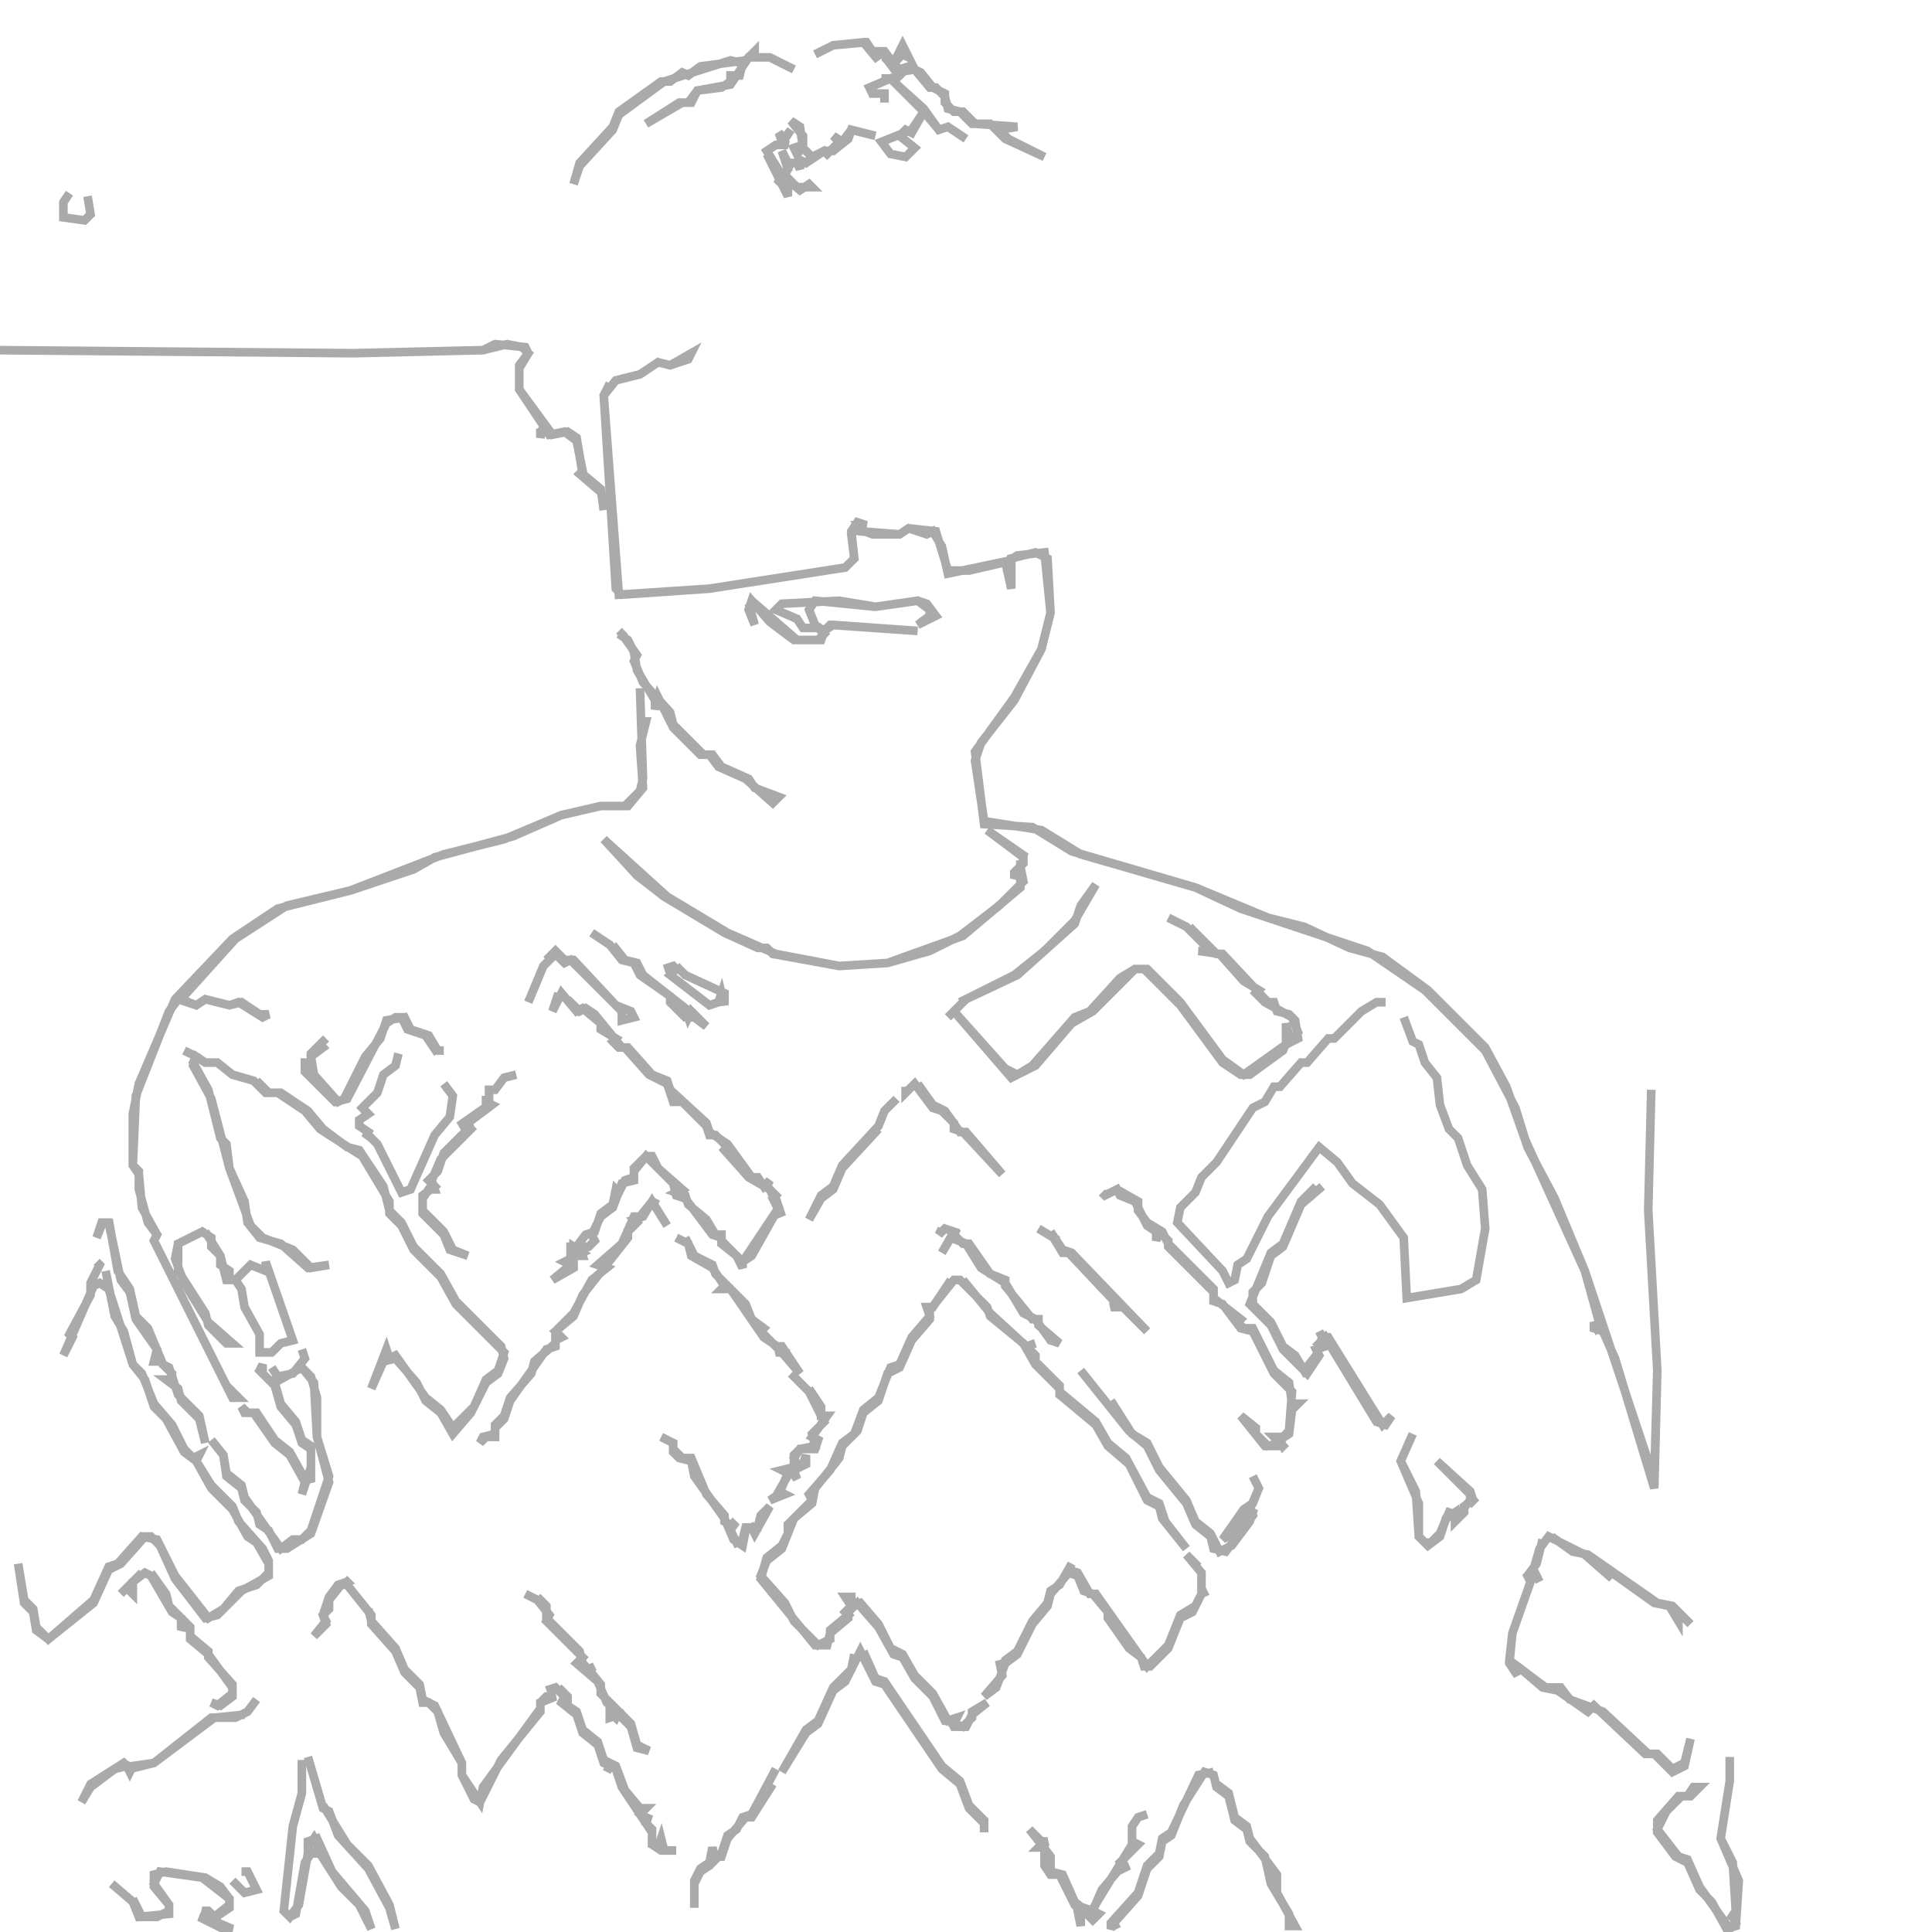 <?xml version="1.0" encoding="utf-8" ?>
<svg baseProfile="full" height="224" version="1.1" width="224" xmlns="http://www.w3.org/2000/svg" xmlns:ev="http://www.w3.org/2001/xml-events" xmlns:xlink="http://www.w3.org/1999/xlink"><defs /><polyline fill="none" points="119,99.4 114.45,96.25 118.65,99.4 118.65,100.1 117.6,101.15 117.6,101.85 118.3,100.45 118.65,102.2 115.85,105.0 111.3,108.5 107.8,110.25 102.9,111.65 97.3,112.0 89.95,110.6 84.35,108.15 77.35,103.95 70.0,97.3 73.85,101.5 77.0,103.95 84.0,108.15 87.85,109.9 88.9,109.9 89.6,110.6 97.3,112.0 102.9,111.65 111.65,108.5 118.3,102.9 118.3,99.75" stroke="#aaa" stroke-width="1" /><polyline fill="none" points="109.9,117.95 110.6,117.25 117.25,124.95 120.05,123.55 124.25,118.65 126.7,117.25 131.6,112.35 132.65,112.35 136.85,116.55 141.75,123.2 143.85,124.6 144.9,124.6 148.75,121.8 149.45,120.05 149.1,118.65 149.1,121.1 144.2,124.6 141.75,122.85 136.85,116.2 133.0,112.35 131.6,112.35 129.85,113.4 126.35,117.25 124.6,117.95 119.7,123.55 117.95,124.6 116.55,123.9 110.6,117.25 112.0,115.85 117.95,113.05 124.6,107.1 125.3,105.0 127.05,102.55 124.6,106.75 121.1,110.25 117.6,113.05 111.3,116.2" stroke="#aaa" stroke-width="1" /><polyline fill="none" points="105.0,126 105.0,126.7 106.05,125.65 108.15,128.45 109.2,128.8 110.6,130.2 110.6,130.9 111.65,131.25 116.2,136.15 112.0,131.25 111.3,131.25 109.55,128.8 108.15,128.1 106.4,125.65" stroke="#aaa" stroke-width="1" /><polyline fill="none" points="103.95,127.4 102.55,128.8 101.85,130.55 97.65,135.1 96.6,137.55 95.2,138.6 93.8,141.4 95.2,138.95 96.6,137.9 97.65,135.45 101.85,130.9" stroke="#aaa" stroke-width="1" /><polyline fill="none" points="70.7,44.45 70.0,45.85 71.75,68.95 82.25,68.25 98.0,65.8 99.05,64.75 98.7,61.95 99.4,61.25 101.15,61.95 104.3,61.95 105.35,61.25 107.45,61.95 108.15,61.6 109.2,63.35 109.9,66.5 116.55,65.1 117.25,68.25 117.25,64.75 120.05,64.05 121.45,64.75 121.8,71.05 120.75,75.25 117.6,80.85 113.05,87.15 114.1,95.55 119.7,95.9 124.25,98.7 138.6,102.9 143.85,105.35 158.55,110.25 165.2,114.8 172.2,121.8 175.7,128.45 177.1,133.0 180.25,138.95 183.75,147.35 185.5,153.65 185.15,154.0 184.8,153.3 184.8,154.0 185.85,154.35 187.25,157.5 191.8,172.55 192.15,158.9 191.1,140.35 191.45,126.35 191.1,140.35 192.15,158.9 191.8,171.5 183.75,147.35 176.75,131.95 174.65,126 172.2,121.45 165.55,114.8 160.3,110.95 156.45,109.9 151.2,107.45 147.0,106.4 138.6,102.9 125.3,99.05 120.75,96.25 114.1,95.2 113.05,88.2 113.75,86.1 117.6,81.2 120.75,75.25 121.8,71.05 121.1,64.05 117.95,64.4 116.9,65.1 112.35,66.15 109.9,66.15 108.5,61.6 105.35,61.25 104.3,61.95 99.75,61.6 99.4,60.9 100.45,60.9 99.4,60.55 98.7,61.6 99.05,64.75 98.0,65.8 82.25,68.25 72.1,68.95 71.4,68.25 70.0,45.85 71.4,44.1 74.2,43.4 76.3,42.0 77.7,42.35 79.8,41.65 80.15,40.95 77.7,42.35 76.3,42.0" stroke="#aaa" stroke-width="1" /><polyline fill="none" points="77.0,112.35 78.05,112.0 78.4,112.35 77.7,113.05 82.25,116.55 83.3,116.2 83.65,115.15 84.0,116.55 84.0,115.15 79.45,113.05 78.4,112.0" stroke="#aaa" stroke-width="1" /><polyline fill="none" points="135.45,106.4 137.55,107.45 140.35,110.25 138.95,110.25 141.4,110.6 144.2,113.75 145.95,114.8 145.6,115.15 146.65,116.2 149.8,117.95 150.5,119.7 149.8,120.75 150.5,120.4 150.15,118.3 149.45,117.6 148.05,117.25 147.7,116.2 147.0,116.2 141.75,110.6 141.05,110.6 137.9,107.45" stroke="#aaa" stroke-width="1" /><polyline fill="none" points="109.2,142.45 108.85,143.15 109.55,142.45 110.6,142.8 109.2,145.25 110.25,143.5 112.0,144.2 113.75,147.0 116.55,148.75 118.65,152.25 120.05,152.95 121.8,155.4 122.85,155.75 120.4,153.65 120.4,152.95 119.7,152.95 116.55,149.1 116.55,148.4 114.8,147.7 112.35,144.2 111.65,144.2 110.6,143.15 110.95,142.45" stroke="#aaa" stroke-width="1" /><polyline fill="none" points="68.6,108.15 70.7,109.55 72.1,111.3 73.5,111.65 74.2,113.05 77.7,115.5 77.7,116.2 79.45,117.95 80.5,117.95 81.9,119 80.15,117.25 79.8,117.95 79.45,116.9 74.55,113.05 73.85,111.65 72.45,111.3 71.05,109.55" stroke="#aaa" stroke-width="1" /><polyline fill="none" points="120.4,142.45 122.15,143.5 121.8,143.85 122.15,143.5 123.2,145.25 123.9,145.25 129.5,151.2 128.8,151.55 130.2,151.55 133.0,154.35 124.25,145.25 123.2,144.9 121.8,142.8" stroke="#aaa" stroke-width="1" /><polyline fill="none" points="64.75,115.15 64.05,117.25 65.1,115.15 66.85,117.25 67.55,116.9 69.65,118.65 69.65,119.35 71.4,120.4 71.05,120.75 71.75,121.45 72.45,121.45 75.25,124.6 77.35,125.65 78.05,127.75 79.1,127.75 81.9,130.55 82.25,131.6 82.95,131.6 84.35,133.0 84.0,133.35 86.8,136.5 89.25,137.9 90.3,140.0 86.1,146.3 83.65,143.85 83.65,143.15 82.95,143.15 81.9,141.4 79.8,139.65 79.45,138.6 78.4,138.25 79.1,137.9 76.3,135.45 75.6,134.05 74.9,134.05 73.5,135.45 73.5,136.5 72.45,136.85 71.75,138.25 71.4,137.9 71.05,139.65 69.65,140.7 68.95,142.8 67.9,143.15 66.85,144.55 66.15,144.55 66.15,145.95 65.45,146.3 66.15,146.65 64.05,148.4 66.5,147.0 66.5,144.55 67.55,145.25 66.85,145.6 67.55,145.6 67.2,144.55 68.25,144.55 68.95,143.85 68.6,143.15 69.65,141.05 71.05,140.0 72.1,137.2 73.5,136.85 73.5,135.8 74.9,134.05 78.05,137.2 78.4,138.6 79.45,138.95 82.6,143.15 83.65,143.5 83.65,144.2 85.4,145.6 86.1,147.0 86.1,146.3 87.15,145.6 90.3,140.0 90.65,141.05 89.6,138.95 89.95,138.6 88.9,137.55 89.25,136.85 88.55,137.55 87.85,136.5 87.15,136.5 84.35,132.65 82.25,131.25 81.9,130.2 77.7,126.35 77.35,125.3 75.6,124.6 72.8,121.45 72.1,121.45 68.95,117.6 67.9,116.9 67.2,117.25 66.15,116.2 66.5,115.85" stroke="#aaa" stroke-width="1" /><polyline fill="none" points="86.8,70.0 87.5,72.45 86.8,70.7 87.15,69.65 89.25,72.1 92.05,74.2 95.2,74.2 95.55,73.15 96.6,72.45 106.4,73.15 96.25,72.45 95.55,73.15 94.5,72.45 93.8,70.7 94.5,69.65 101.5,70.35 106.4,69.65 107.8,70.7 107.8,71.4 106.4,72.45 108.5,71.4 107.45,70.0 106.4,69.65 101.5,70.35 97.3,69.65 90.65,70.0 89.95,70.7 92.4,71.75 93.1,72.8 94.85,72.8 95.55,73.5 94.85,74.2 92.4,74.2 87.15,69.65" stroke="#aaa" stroke-width="1" /><polyline fill="none" points="71.75,73.5 72.8,74.2 73.5,75.6 73.85,77.7 75.95,81.2 75.95,82.25 76.3,80.85 78.05,84.35 81.2,87.5 82.25,87.5 83.3,88.9 86.45,90.3 89.6,93.1 90.3,92.4 87.5,91.35 86.8,90.3 83.65,88.9 82.6,87.5 81.55,87.5 78.05,84.0 77.7,82.6 74.55,79.1 73.5,76.65 73.85,75.95 72.1,73.5 72.45,73.15" stroke="#aaa" stroke-width="1" /><polyline fill="none" points="61.25,116.2 63,112.0 64.4,110.6 65.45,111.65 66.15,111.3 72.1,117.25 72.1,118.3 73.5,117.95 73.15,117.25 71.4,116.55 66.5,111.3 65.45,111.3 64.4,110.25 63.35,111.3" stroke="#aaa" stroke-width="1" /><polyline fill="none" points="78.4,143.5 79.8,144.2 80.15,145.6 82.6,147.0 84.0,149.1 83.65,149.45 84.7,149.45 88.55,155.05 90.65,156.45 89.95,156.8 90.65,156.8 92.75,159.25 90.65,156.1 89.95,156.1 88.2,154.35 88.55,154.0 87.15,152.95 86.45,151.2 82.95,147.7 82.6,146.65 80.5,145.6 79.45,143.5" stroke="#aaa" stroke-width="1" /><polyline fill="none" points="160.65,116.2 159.6,116.2 157.85,117.25 154.7,120.4 154.0,120.4 151.55,123.2 150.85,123.2 148.4,126 147.7,126 146.65,127.75 145.25,128.45 141.05,134.75 139.3,136.5 138.6,138.25 136.85,140.0 136.5,141.75 141.75,147.35 142.45,148.75 143.15,148.4 143.5,146.65 144.55,145.95 147.0,141.05 152.95,133.0 155.05,134.75 156.8,137.2 159.95,139.65 162.75,143.5 163.1,150.5 169.4,149.45 171.15,148.4 172.2,142.45 171.85,137.9 170.1,135.1 169.05,131.95 168.0,130.9 166.95,128.1 166.6,124.95 165.2,123.2 164.5,121.1 163.8,120.75 162.75,117.95" stroke="#aaa" stroke-width="1" /><polyline fill="none" points="127.75,138.25 128.1,138.6 129.5,137.9 129.85,138.6 131.6,139.3 133.0,142.1 134.05,142.8 134.05,143.85 134.4,142.8 135.45,143.85 135.45,144.55 140.7,149.8 140.7,150.85 141.75,151.2 143.85,154.0 145.25,154.35 147.7,159.25 149.8,161.35 149.45,165.9 148.75,166.6 147.7,166.6 148.4,167.3 147.0,167.65 145.6,166.25 145.6,165.55 143.85,164.15 146.65,167.65 148.75,167.65 149.1,167.3 148.75,167.65 148.4,166.95 149.45,166.25 149.8,163.45 150.5,162.75 149.8,162.75 149.45,160.3 147.7,158.9 145.25,154.0 144.2,154.0 143.5,153.3 143.85,152.95 140.7,150.5 140.7,149.45 135.45,144.2 134.75,142.8 133.0,141.75 131.95,140.35 131.95,139.3 129.5,137.9 128.1,138.6" stroke="#aaa" stroke-width="1" /><polyline fill="none" points="152.6,137.55 150.85,139.3 148.75,144.2 147.35,145.25 144.9,151.2 147.35,153.65 148.75,156.45 151.55,159.25 152.95,157.15 152.6,156.45 153.65,156.1 152.95,155.75 153.65,155.05 159.6,164.85 160.65,165.2 161.35,164.15 160.3,165.2 154.0,155.05 153.3,155.05 152.95,154.35 153.3,155.05 152.6,157.15 151.2,158.9 150.15,157.15 148.75,156.1 147.35,153.3 145.25,151.2 145.25,149.8 146.3,148.75 147.35,145.6 148.75,144.55 150.85,139.65 153.3,137.55" stroke="#aaa" stroke-width="1" /><polyline fill="none" points="91.7,159.25 93.8,161.35 95.55,164.85 94.15,166.25 94.5,167.65 92.75,168.0 92.05,168.7 92.05,170.1 90.65,170.45 91.35,170.8 90.3,173.25 89.25,173.95 91.0,173.25 90.3,172.9 91.7,170.45 92.4,171.5 92.05,170.45 93.45,169.75 93.45,168.7 93.1,169.75 92.4,169.75 92.05,169.05 92.75,168.0 94.5,168.0 94.85,166.95 94.15,166.6 95.9,164.15 95.2,164.15 95.2,163.1 93.8,161.0" stroke="#aaa" stroke-width="1" /><polyline fill="none" points="76.3,139.65 75.6,139.3 74.2,141.05 73.5,141.05 72.1,144.2 69.3,146.65 70.35,147.0 68.6,148.4 66.5,152.25 64.4,154.35 64.4,155.75 61.95,157.85 61.6,159.25 59.15,162.05 58.45,164.15 57.4,165.2 57.4,166.25 56.0,166.6 55.65,167.3 56.35,166.6 57.4,166.6 57.4,165.55 58.45,164.5 59.15,162.4 63.35,156.45 64.4,156.1 64.4,155.4 65.1,155.05 64.4,154.35 66.5,152.6 67.55,150.15 72.8,143.5 72.8,142.8 73.85,141.75 73.5,141.4 74.55,141.05 75.6,139.3 77.35,142.1" stroke="#aaa" stroke-width="1" /><polyline fill="none" points="59.85,124.6 58.45,124.95 57.4,126.35 56.7,126.35 56.7,128.1 53.2,130.55 53.9,130.2 54.25,130.9 51.45,133.7 50.75,135.8 49.7,136.85 50.4,137.55 49.0,138.6 49.0,140.7 51.45,143.15 52.15,144.9 54.25,145.6 52.5,144.9 51.45,142.8 49.0,140.35 49.0,138.95 49.7,137.9 50.4,137.9 50.05,136.85 51.1,134.4 54.95,130.55 54.6,130.9 54.25,130.2 57.05,128.1 56.35,127.75 56.35,127.05" stroke="#aaa" stroke-width="1" /><polyline fill="none" points="110.25,148.4 108.15,151.55 107.45,151.55 107.8,152.6 105.7,155.05 104.3,158.2 103.25,158.55 101.85,162.05 100.1,163.45 99.05,166.25 97.65,167.3 96.25,170.45 93.8,173.25 94.15,173.95 91.35,176.75 91.35,177.8 90.65,179.2 88.9,180.6 88.2,183.05 94.5,190.75 95.9,190.75 96.25,189.35 98.35,187.6 98.35,186.9 99.4,185.85 101.85,188.65 103.6,191.8 104.65,192.15 106.05,194.6 108.15,196.7 109.55,199.5 110.25,199.5 110.6,200.2 112.0,200.2 112.7,198.8 114.45,197.4 112.7,198.45 112.7,199.15 111.65,200.2 110.6,199.85 110.95,199.15 109.9,199.5 108.15,196.35 106.05,194.25 104.65,191.8 103.25,191.1 101.85,188.3 99.75,185.85 98.7,186.2 98.7,185.15 98.0,185.15 98.7,186.2 98.0,186.9 98.35,187.25 96.25,189.0 96.25,190.05 94.85,190.75 92.05,187.95 91.0,185.85 88.2,182.7 88.9,180.95 90.65,179.55 92.05,176.05 94.15,174.3 94.5,172.55 97.3,169.05 97.65,167.65 99.4,165.9 100.1,163.8 101.85,162.4 102.9,159.25 104.3,158.55 105.7,155.4 107.8,152.95 107.8,151.9 110.6,148.4 111.3,148.4 114.45,151.55 114.8,152.6 118.65,155.75 120.05,158.2 122.85,161.0 122.85,161.7 127.05,165.2 128.45,167.65 130.9,169.75 133.0,173.95 134.4,174.65 134.75,176.05 137.55,179.55 135.1,176.4 134.4,174.3 133.0,173.6 130.55,169.05 128.45,167.3 127.05,164.85 122.85,161.35 122.85,160.65 120.05,157.85 120.05,157.15 119,156.1 120.05,155.75 119,156.1 114.8,152.25 111.65,148.4" stroke="#aaa" stroke-width="1" /><polyline fill="none" points="125.3,158.9 130.9,165.9 133.0,167.65 134.4,170.45 137.55,174.3 138.6,176.75 140.35,178.15 140.7,179.55 142.1,179.9 145.25,175.7 144.9,175.0 145.95,172.55 145.25,171.15 145.95,172.55 145.25,174.3 144.2,175.0 141.75,178.5 143.15,177.45 144.55,175.0 145.25,175.35 144.9,176.4 142.8,179.2 141.4,179.9 140.35,177.8 138.6,176.4 137.55,173.95 134.4,170.1 133.0,167.3 131.25,166.25 128.8,162.4" stroke="#aaa" stroke-width="1" /><polyline fill="none" points="76.65,166.6 78.05,167.3 78.05,168.35 78.75,169.05 80.15,169.4 80.5,171.15 84.0,176.05 85.05,178.5 86.1,179.2 86.45,177.45 87.15,177.1 87.5,177.8 89.25,174.65 88.2,175.7 87.85,177.1 86.45,177.1 86.1,178.5 85.4,178.85 84.7,177.45 85.05,176.75 85.4,177.1 84.0,176.4 84.0,175.7 81.9,173.25 80.15,169.05 79.1,169.05 78.05,168.0 78.05,166.95" stroke="#aaa" stroke-width="1" /><polyline fill="none" points="46.2,122.15 45.85,123.55 44.45,124.6 43.75,126.7 42.0,128.45 42.7,129.15 41.65,129.85 41.65,130.55 42.7,131.25 42.35,131.95 42.7,131.6 43.75,132.65 46.55,138.25 47.6,137.9 50.4,131.6 52.15,129.5 52.5,127.05 51.45,125.65" stroke="#aaa" stroke-width="1" /><polyline fill="none" points="51.45,121.8 50.75,121.8 49.7,120.05 47.6,119.35 46.9,117.95 44.8,118.3 44.1,120.4 42.35,122.5 39.9,127.4 39.2,127.75 36.4,124.6 36.05,122.5 37.45,121.45 37.1,121.1 37.8,120.4 36.05,122.15 36.05,123.2 35.35,123.2 35.35,124.25 38.85,127.75 40.25,127.4 44.8,118.65 45.85,117.95 46.55,117.95 47.25,119.35 49.35,120.05 50.75,122.15" stroke="#aaa" stroke-width="1" /><polyline fill="none" points="74.2,79.8 74.55,90.3 74.2,91.7 72.45,93.45 69.65,93.45 65.1,94.5 58.45,97.3 51.45,99.05 40.6,103.25 32.2,105.35 26.95,108.85 20.3,115.85 16.1,125.65 15.4,129.15 15.4,135.1 16.1,136.15 16.45,140.0 18.2,143.15 17.85,143.85 26.95,162.05 27.65,162.05 26.25,160.65 17.85,143.85 18.2,143.15 17.15,141.75 16.1,137.9 16.1,135.8 15.4,135.1 15.75,127.05 19.6,117.25 20.65,115.85 22.75,116.55 23.8,115.85 26.6,116.55 27.65,116.2 30.45,117.95 31.15,117.6 30.1,117.6 28.0,116.2 26.6,116.55 23.8,115.85 22.75,116.55 21.0,115.85 27.3,108.85 33.25,105.0 40.6,103.25 47.95,100.8 50.4,99.4 59.5,96.95 65.1,94.5 69.65,93.45 72.8,93.45 74.55,91.35 74.2,86.45 74.9,83.65 74.2,83.65" stroke="#aaa" stroke-width="1" /><polyline fill="none" points="138.95,181.65 137.55,180.25 139.3,182.35 139.3,184.8 138.6,186.2 136.85,187.25 135.45,190.75 133.0,193.2 127.05,184.8 126.35,184.8 124.95,182.35 123.9,182.0 124.25,181.3 122.85,183.75 121.8,184.45 121.45,185.85 119.7,187.95 117.95,191.45 116.55,192.5 116.2,193.55 115.85,192.5 116.2,194.25 114.1,196.7 115.5,195.65 116.55,192.85 117.95,191.8 119.7,188.3 121.45,186.2 121.8,184.8 123.9,182.35 124.95,182.7 125.65,184.45 126.7,184.8 128.45,186.9 128.45,187.6 130.9,191.1 132.3,192.15 132.65,193.2 133.35,193.2 135.45,191.1 136.85,187.6 138.25,186.9 139.3,184.8 140.0,184.45" stroke="#aaa" stroke-width="1" /><polyline fill="none" points="21.35,121.8 22.75,122.5 22.4,123.55 24.5,127.4 26.6,135.45 28.35,139.3 28.7,141.75 30.1,143.5 32.55,144.2 35.7,147.0 38.15,146.65 36.05,147.0 33.95,144.9 30.45,143.5 29.05,142.1 26.6,135.45 26.25,132.65 25.55,131.95 24.15,126.35 22.4,123.2 22.75,122.5 23.8,123.2 25.2,123.2 26.95,124.6 29.4,125.3 30.8,126.7 32.2,126.7 35.35,128.8 37.1,130.9 42.0,134.05 45.15,139.3 45.15,140.7 46.55,142.1 47.95,144.9 51.1,148.05 52.85,151.2 58.45,156.8 57.75,158.9 56.35,159.95 54.95,163.1 52.5,165.55 51.1,163.45 49.35,162.05 45.85,157.15 45.15,157.5 44.8,156.45 43.05,161.0 44.45,157.85 45.85,157.5 48.3,160.3 49.35,162.4 51.1,163.8 52.5,166.25 54.6,163.8 56.35,160.3 57.75,159.25 58.45,157.5 58.1,156.1 52.85,150.85 51.1,147.7 47.95,144.55 46.55,141.75 45.15,140.35 44.45,137.55 41.65,133.35 40.25,133.0 37.45,130.9 35.7,128.8 32.55,126.7 31.15,126.7 29.75,125.3" stroke="#aaa" stroke-width="1" /><polyline fill="none" points="70.0,59.15 69.65,56.7 67.55,54.95 66.85,50.75 65.8,50.05 64.05,50.4 60.2,45.15 60.2,42.7 61.25,40.95 60.9,40.25 57.4,39.9 56.0,40.6 40.95,40.95 0.0,40.6 40.95,40.95 56.0,40.6 58.8,39.9 60.55,40.25 61.25,40.95 60.2,42.35 60.2,45.15 63,49.35 62.65,50.75 62.65,50.05 63.35,49.7 63.7,50.4 65.45,50.05 66.85,51.1 67.55,54.6 67.2,54.95 69.65,57.05" stroke="#aaa" stroke-width="1" /><polyline fill="none" points="163.8,166.25 162.4,169.4 164.5,174.3 164.5,178.15 165.55,179.2 166.95,178.15 167.65,176.05 168.7,175.35 168.7,176.4 169.75,175.35 169.75,174.65 171.15,173.6 170.8,173.95 170.45,172.9 166.6,169.4 170.45,173.25 170.45,173.95 169.05,175.7 168.0,175.35 166.95,177.8 165.9,178.85 165.2,178.85 164.5,178.15 164.15,172.9 162.4,169.4" stroke="#aaa" stroke-width="1" /><polyline fill="none" points="99.05,191.8 98.7,193.55 96.6,195.65 94.85,199.5 93.45,200.55 90.65,205.45 93.45,200.9 94.85,199.85 96.6,196.0 98.0,194.95 99.75,191.45 101.5,194.95 102.55,195.3 109.2,205.1 111.3,206.85 112.35,209.65 114.1,211.4 114.1,212.45 114.1,211.05 112.35,209.3 111.3,206.5 109.2,204.75 102.55,194.95 101.5,194.6 100.1,191.45" stroke="#aaa" stroke-width="1" /><polyline fill="none" points="60.9,184.8 62.3,185.5 63.7,187.25 63.35,187.95 67.55,192.15 66.85,192.85 69.3,194.95 70.35,197.4 71.75,198.45 71.4,199.15 70.7,198.45 70.7,199.15 71.75,198.8 73.15,200.2 73.85,202.65 75.25,203.0 73.85,202.3 73.15,199.85 69.65,196.35 69.65,195.3 68.25,193.55 68.95,193.2 68.25,193.55 67.55,192.85 67.2,191.45 63.35,187.6 63.35,186.2 62.3,185.15" stroke="#aaa" stroke-width="1" /><polyline fill="none" points="20.65,143.85 20.65,147.35 23.8,152.25 24.15,153.65 26.25,155.75 26.95,155.75 24.15,153.3 21.35,148.75 20.3,145.95 20.65,144.2 23.45,142.8 24.5,143.5 24.5,144.55 25.55,145.6 26.25,148.4 27.3,148.4 28.0,149.45 28.35,151.55 30.1,154.7 30.1,156.8 31.5,156.8 32.55,155.75 33.95,155.4 30.8,146.3 30.8,147.35 29.05,146.65 27.3,148.4 26.6,148.4 26.6,147.35 25.55,146.65 25.55,145.6 23.8,142.8" stroke="#aaa" stroke-width="1" /><polyline fill="none" points="88.9,17.85 91.35,22.75 91.35,22.05 90.3,21.0 90.65,20.3 92.75,22.05 93.8,21.35 94.15,21.7 92.4,21.7 91.0,20.3 91.7,18.9 92.4,18.9 92.75,19.6 92.75,18.55 93.45,18.9 95.55,17.5 96.6,17.5 98.35,16.1 98.7,15.05 101.5,15.75 98.7,15.05 97.65,16.45 96.6,15.75 97.3,16.45 95.9,17.85 95.55,17.5 94.15,18.2 93.1,17.15 92.75,14.7 91.7,14.0 93.1,15.75 93.1,16.8 92.05,17.15 92.4,17.85 93.1,17.15 94.15,18.2 93.45,18.9 91.35,18.9 90.65,17.5 91.35,19.6 90.65,20.3 88.9,17.5 89.95,16.8 91.35,16.8 90.65,16.45 91.7,15.05 91.0,16.1 90.3,15.4 90.65,16.45" stroke="#aaa" stroke-width="1" /><polyline fill="none" points="35.0,156.45 35.35,157.5 33.95,159.25 32.2,159.6 31.5,158.55 32.2,159.6 31.5,160.3 30.45,159.25 30.45,158.2 30.1,158.9 31.85,160.65 32.55,163.1 34.3,165.2 35.0,167.3 36.05,168.0 36.05,170.45 35.35,171.5 33.6,168.35 31.85,166.95 29.75,163.8 28.7,163.8 28.0,163.1 28.35,163.8 29.4,163.8 31.85,167.3 33.6,168.7 35.35,171.85 35.0,173.25 35.7,171.15 36.05,171.85 36.05,167.65 35.0,166.95 34.3,164.85 32.55,162.75 31.85,160.3 35.0,158.55 36.05,159.6 36.75,162.05 36.75,166.6 38.15,171.15 36.05,177.45 35.0,178.5 33.95,178.5 32.55,179.55 28.35,173.6 28.0,172.2 26.25,170.8 25.9,168.7 24.5,166.95 25.9,168.7 26.25,171.15 28.0,172.55 28.35,173.95 29.75,175.35 30.1,176.75 31.15,177.45 32.2,179.55 33.25,179.55 36.05,177.8 38.15,171.85 36.75,166.6 36.4,160.3 35.0,158.55" stroke="#aaa" stroke-width="1" /><polyline fill="none" points="100.8,9.8 101.15,10.85 102.55,10.85 102.55,11.9 102.55,10.85 101.15,10.85 100.8,10.15 103.25,9.1 107.1,12.95 105.7,15.05 102.2,16.45 103.25,17.85 105.0,18.2 106.05,17.15 104.3,15.75 105.0,15.05 105.7,15.4 107.1,12.95 108.85,15.05 109.9,14.7 112.0,16.1 109.9,14.7 108.85,15.05 107.1,12.6 103.6,9.45 103.95,9.1 102.2,9.1" stroke="#aaa" stroke-width="1" /><polyline fill="none" points="63.35,196.0 64.4,195.65 65.45,196.7 65.1,197.4 66.85,198.8 67.55,200.9 69.3,202.3 70.0,204.4 70.7,204.75 70.35,205.45 70.7,204.75 71.4,205.1 72.1,207.2 75.6,212.45 75.6,213.85 76.65,214.55 78.4,214.55 77.0,214.55 76.65,213.15 76.3,214.2 75.6,213.85 75.6,212.1 74.9,211.4 75.25,210.35 74.9,211.05 74.2,210.35 74.9,209.65 74.2,209.65 72.45,207.55 71.4,204.75 70.0,204.05 69.3,201.95 67.55,200.55 66.85,198.45 65.8,197.75 65.8,196.7 64.75,195.65" stroke="#aaa" stroke-width="1" /><polyline fill="none" points="94.5,6.3 96.6,5.25 100.1,4.9 101.85,7.0 101.15,5.95 102.2,5.95 102.9,7.0 102.55,7.35 102.9,7.0 103.95,8.4 106.05,8.05 107.8,10.15 108.5,10.15 109.55,11.2 109.9,12.6 111.3,12.95 112.7,14.35 114.8,14.35 116.55,16.1 121.1,18.2 116.9,16.1 115.85,15.05 117.95,14.7 113.05,14.35 111.65,12.95 110.6,12.95 109.55,11.9 109.55,10.85 108.15,10.15 106.75,8.4 105.35,7.7 104.3,8.05 103.6,7.35 104.65,6.3 105.35,6.65 104.65,5.25 103.6,7.35 102.55,5.95 101.15,5.95 100.45,4.9 96.6,5.25" stroke="#aaa" stroke-width="1" /><polyline fill="none" points="11.9,141.4 11.2,143.5 11.9,141.75 12.6,141.75 14.0,148.4 15.05,149.8 15.75,152.95 18.2,156.45 17.85,157.85 18.55,157.85 19.95,159.25 19.95,159.95 19.25,159.95 20.65,161.0 21.0,162.4 23.1,164.5 23.8,167.3 23.1,164.15 20.65,161.7 19.6,158.55 18.9,158.2 17.15,154.0 15.75,152.6 15.05,149.45 13.65,147.35 12.6,141.4" stroke="#aaa" stroke-width="1" /><polyline fill="none" points="39.9,183.05 40.25,183.4 39.2,183.75 38.15,185.15 37.45,187.25 37.8,187.95 36.4,189.7 37.8,188.3 37.45,187.25 38.15,186.55 38.15,185.5 39.55,183.75 40.25,183.75 43.05,187.25 43.05,188.3 45.85,191.45 46.9,193.9 48.65,195.65 49.0,197.4 49.7,197.4 50.75,198.45 51.45,200.9 53.55,204.4 53.55,205.8 54.95,208.6 55.65,208.95 58.1,204.05 62.65,198.45 62.65,197.4 64.4,196.7 63.35,196.7 62.65,197.4 62.65,198.1 56.0,207.2 55.65,208.95 53.55,205.8 53.55,204.4 50.4,197.75 49.0,197.05 48.65,195.3 46.9,193.55 45.85,191.1 43.05,187.95 42.7,186.55" stroke="#aaa" stroke-width="1" /><polyline fill="none" points="89.95,205.1 87.15,210.35 86.1,210.7 85.4,212.1 84.35,212.8 83.65,214.9 82.95,215.6 82.6,214.2 82.25,215.95 81.2,216.65 80.5,218.05 80.5,221.2 80.5,218.4 81.2,217.0 82.25,216.3 82.6,215.25 83.65,215.25 84.35,213.15 86.45,210.7 87.15,210.7 89.6,206.85" stroke="#aaa" stroke-width="1" /><polyline fill="none" points="133.0,210.35 131.95,210.7 131.25,211.75 131.25,213.85 126.35,221.9 124.6,220.5 123.2,217.35 121.8,217.0 121.8,215.25 120.75,213.85 121.45,213.5 120.75,213.5 119.35,212.1 120.75,213.85 120.4,214.2 121.1,214.2 121.1,216.3 121.8,217.35 122.85,217.35 124.6,220.85 125.65,221.2 125.3,221.9 124.95,221.55 125.3,223.3 125.3,221.9 125.65,221.55 126.7,222.6 127.4,221.9 126.7,221.55 127.75,219.1 129.85,216.65 130.9,216.3 130.2,216.65 129.85,215.95 131.95,213.85 131.25,213.5 131.25,212.1" stroke="#aaa" stroke-width="1" /><polyline fill="none" points="140.7,205.45 138.95,205.8 135.8,212.45 134.75,213.15 134.4,214.9 133.0,216.3 131.95,219.45 128.8,222.95 128.8,223.65 129.15,222.95 129.5,223.65 129.15,222.95 131.95,219.8 133.0,216.65 134.4,215.25 134.75,213.5 135.8,212.8 137.2,209.3 139.65,205.45 140.7,205.8 141.05,207.2 142.45,208.25 143.15,211.05 144.55,212.1 144.9,213.5 146.65,215.25 147.35,218.4 149.45,221.9 149.45,223.3 150.15,223.3 148.05,219.45 148.05,217.35 144.9,213.15 144.55,211.75 143.15,210.7 142.45,207.9 141.05,206.85" stroke="#aaa" stroke-width="1" /><polyline fill="none" points="92.05,8.05 89.25,6.65 87.5,6.65 87.5,5.95 86.45,7.0 81.2,7.7 79.8,8.75 79.1,8.4 77.7,9.45 76.65,9.45 71.75,12.95 71.05,14.7 67.2,18.9 66.5,21.35 67.2,19.25 71.05,15.05 71.75,13.3 77.0,9.45 84.7,7.0 86.1,7.35 85.75,8.75 84.7,8.75 84.7,9.45 83.65,10.15 80.85,10.5 79.8,11.9 78.75,11.9 74.9,14.35 79.1,11.9 80.15,11.9 80.85,10.5 84.7,9.8 86.8,6.65 89.25,6.65" stroke="#aaa" stroke-width="1" /><polyline fill="none" points="178.85,178.5 178.15,181.3 177.1,182.7 177.45,183.4 175.35,189.35 175.0,192.85 175.7,193.9 176.4,193.55 178.85,195.65 180.6,196.0 184.1,198.45 184.8,197.75 190.75,203.35 191.8,203.35 193.9,205.45 195.3,204.75 196.0,201.6 195.3,204.4 193.9,205.1 192.15,203.35 191.1,203.35 185.85,198.45 182.0,197.05 180.95,195.65 179.2,195.65 175.0,192.5 175.35,189.35 177.45,183.4 177.1,182.7 177.8,182.0 178.5,183.4 177.8,182.0 178.5,179.55 179.55,178.15 183.75,180.25 186.55,182.7 186.9,182.35 191.8,185.85 193.55,186.2 194.6,187.95 194.6,186.9 196.0,188.3 193.9,186.2 192.15,185.85 184.1,180.25 182.35,179.9 179.9,178.15" stroke="#aaa" stroke-width="1" /><polyline fill="none" points="11.2,146.3 11.55,146.65 10.5,148.75 10.5,150.15 8.05,154.7 8.4,155.05 7.35,157.15 10.85,149.1 11.55,148.75 12.6,149.45 15.4,158.2 16.8,159.95 17.85,163.1 19.25,164.5 21.35,168.35 22.75,169.4 24.5,172.55 26.95,175.0 28.7,178.15 29.75,178.85 31.15,181.3 31.15,182.35 29.75,183.75 27.65,184.45 25.9,186.55 24.15,187.6 20.3,182.7 18.2,178.5 16.45,178.15 13.65,181.3 12.6,181.65 10.85,185.5 5.6,190.05 4.2,188.65 3.85,186.55 2.8,185.5 2.1,181.3 2.8,185.85 3.85,186.9 4.2,189.0 5.6,190.05 10.85,185.85 12.6,182.0 14.0,181.3 16.8,178.15 17.5,178.15 18.55,179.2 20.3,183.05 23.8,187.6 25.2,187.25 28.0,184.45 31.15,182.7 31.15,180.95 30.45,179.55 27.65,176.4 26.95,174.65 24.5,172.2 22.75,169.4 23.1,168.7 22.4,169.05 21.35,168.0 19.95,165.2 17.85,162.75 16.45,159.25 15.4,158.2 14.35,154.35 13.3,152.6 12.25,147.35" stroke="#aaa" stroke-width="1" /><polyline fill="none" points="16.45,182.35 14.0,184.8 14.7,184.1 15.4,184.8 15.4,183.4 16.8,182.35 17.5,182.7 19.95,186.9 21.0,187.6 21.0,189.0 21.35,188.3 22.05,189.0 22.05,190.05 24.15,191.8 26.95,195.65 26.95,196.35 25.2,197.75 24.5,197.4 25.55,197.75 26.95,196.7 26.95,195.3 24.15,192.15 24.15,191.45 22.05,189.7 22.05,188.65 19.6,186.2 19.25,184.8 17.5,182.35" stroke="#aaa" stroke-width="1" /><polyline fill="none" points="35.7,203.7 37.45,209.65 38.15,210.0 39.2,212.8 42.7,216.65 45.15,221.2 45.85,223.65 45.15,220.85 42.7,216.3 40.25,213.85 37.45,209.3" stroke="#aaa" stroke-width="1" /><polyline fill="none" points="35.0,204.05 35.0,207.9 33.95,211.75 32.9,221.55 33.6,222.25 34.3,221.9 35.35,215.95 36.05,214.9 37.1,214.9 39.55,218.75 41.65,220.85 43.05,223.65 42.35,221.55 38.5,217.0 36.75,213.15 35.7,213.5 35.7,214.2 36.4,213.15 37.1,214.55 35.7,214.9 34.65,220.85 33.6,222.25 32.9,221.55 33.95,211.75 35.0,207.9" stroke="#aaa" stroke-width="1" /><polyline fill="none" points="29.75,197.05 28.7,198.45 27.3,199.15 24.5,199.15 17.85,204.4 15.05,205.1 14.35,204.4 10.5,206.85 9.45,208.95 10.5,207.2 13.3,205.1 14.7,204.75 15.05,205.45 15.4,204.75 17.85,204.4 24.85,199.15 28.35,198.8" stroke="#aaa" stroke-width="1" /><polyline fill="none" points="200.55,203.7 200.55,206.5 199.5,213.15 200.9,215.95 201.25,221.55 200.55,222.6 200.9,222.25 201.25,222.95 200.55,223.65 197.05,218.75 195.65,215.6 194.6,215.25 192.15,212.1 193.2,210.0 194.95,208.25 196.0,208.25 197.05,207.2 196.35,207.2 195.65,208.25 194.6,208.25 192.15,211.05 192.15,212.45 194.25,215.25 195.65,215.95 197.05,219.1 198.45,220.5 200.2,223.65 201.25,223.3 201.6,218.05 199.5,213.15" stroke="#aaa" stroke-width="1" /><polyline fill="none" points="26.95,218.05 28.35,219.45 29.75,219.1 28.7,217.0 28.0,217.0" stroke="#aaa" stroke-width="1" /><polyline fill="none" points="8.05,22.4 7.35,23.45 7.35,25.2 9.8,25.55 10.5,24.85 10.15,22.75" stroke="#aaa" stroke-width="1" /><polyline fill="none" points="12.95,218.4 15.4,220.5 16.1,222.25 19.6,221.9 19.6,220.85 17.85,218.4 18.55,217.0 23.45,217.7 26.6,220.15 26.6,220.85 24.85,222.25 23.45,221.55 24.15,221.55 24.85,222.25 24.5,222.6 23.1,222.25 25.9,223.65 26.95,223.65 24.5,222.6 26.6,221.2 26.6,220.15 25.55,218.75 23.8,217.7 19.25,217.0 17.85,217.35 17.85,218.75 19.6,220.85 19.6,221.55 18.2,222.25 16.45,222.25 15.4,220.15" stroke="#aaa" stroke-width="1" /></svg>